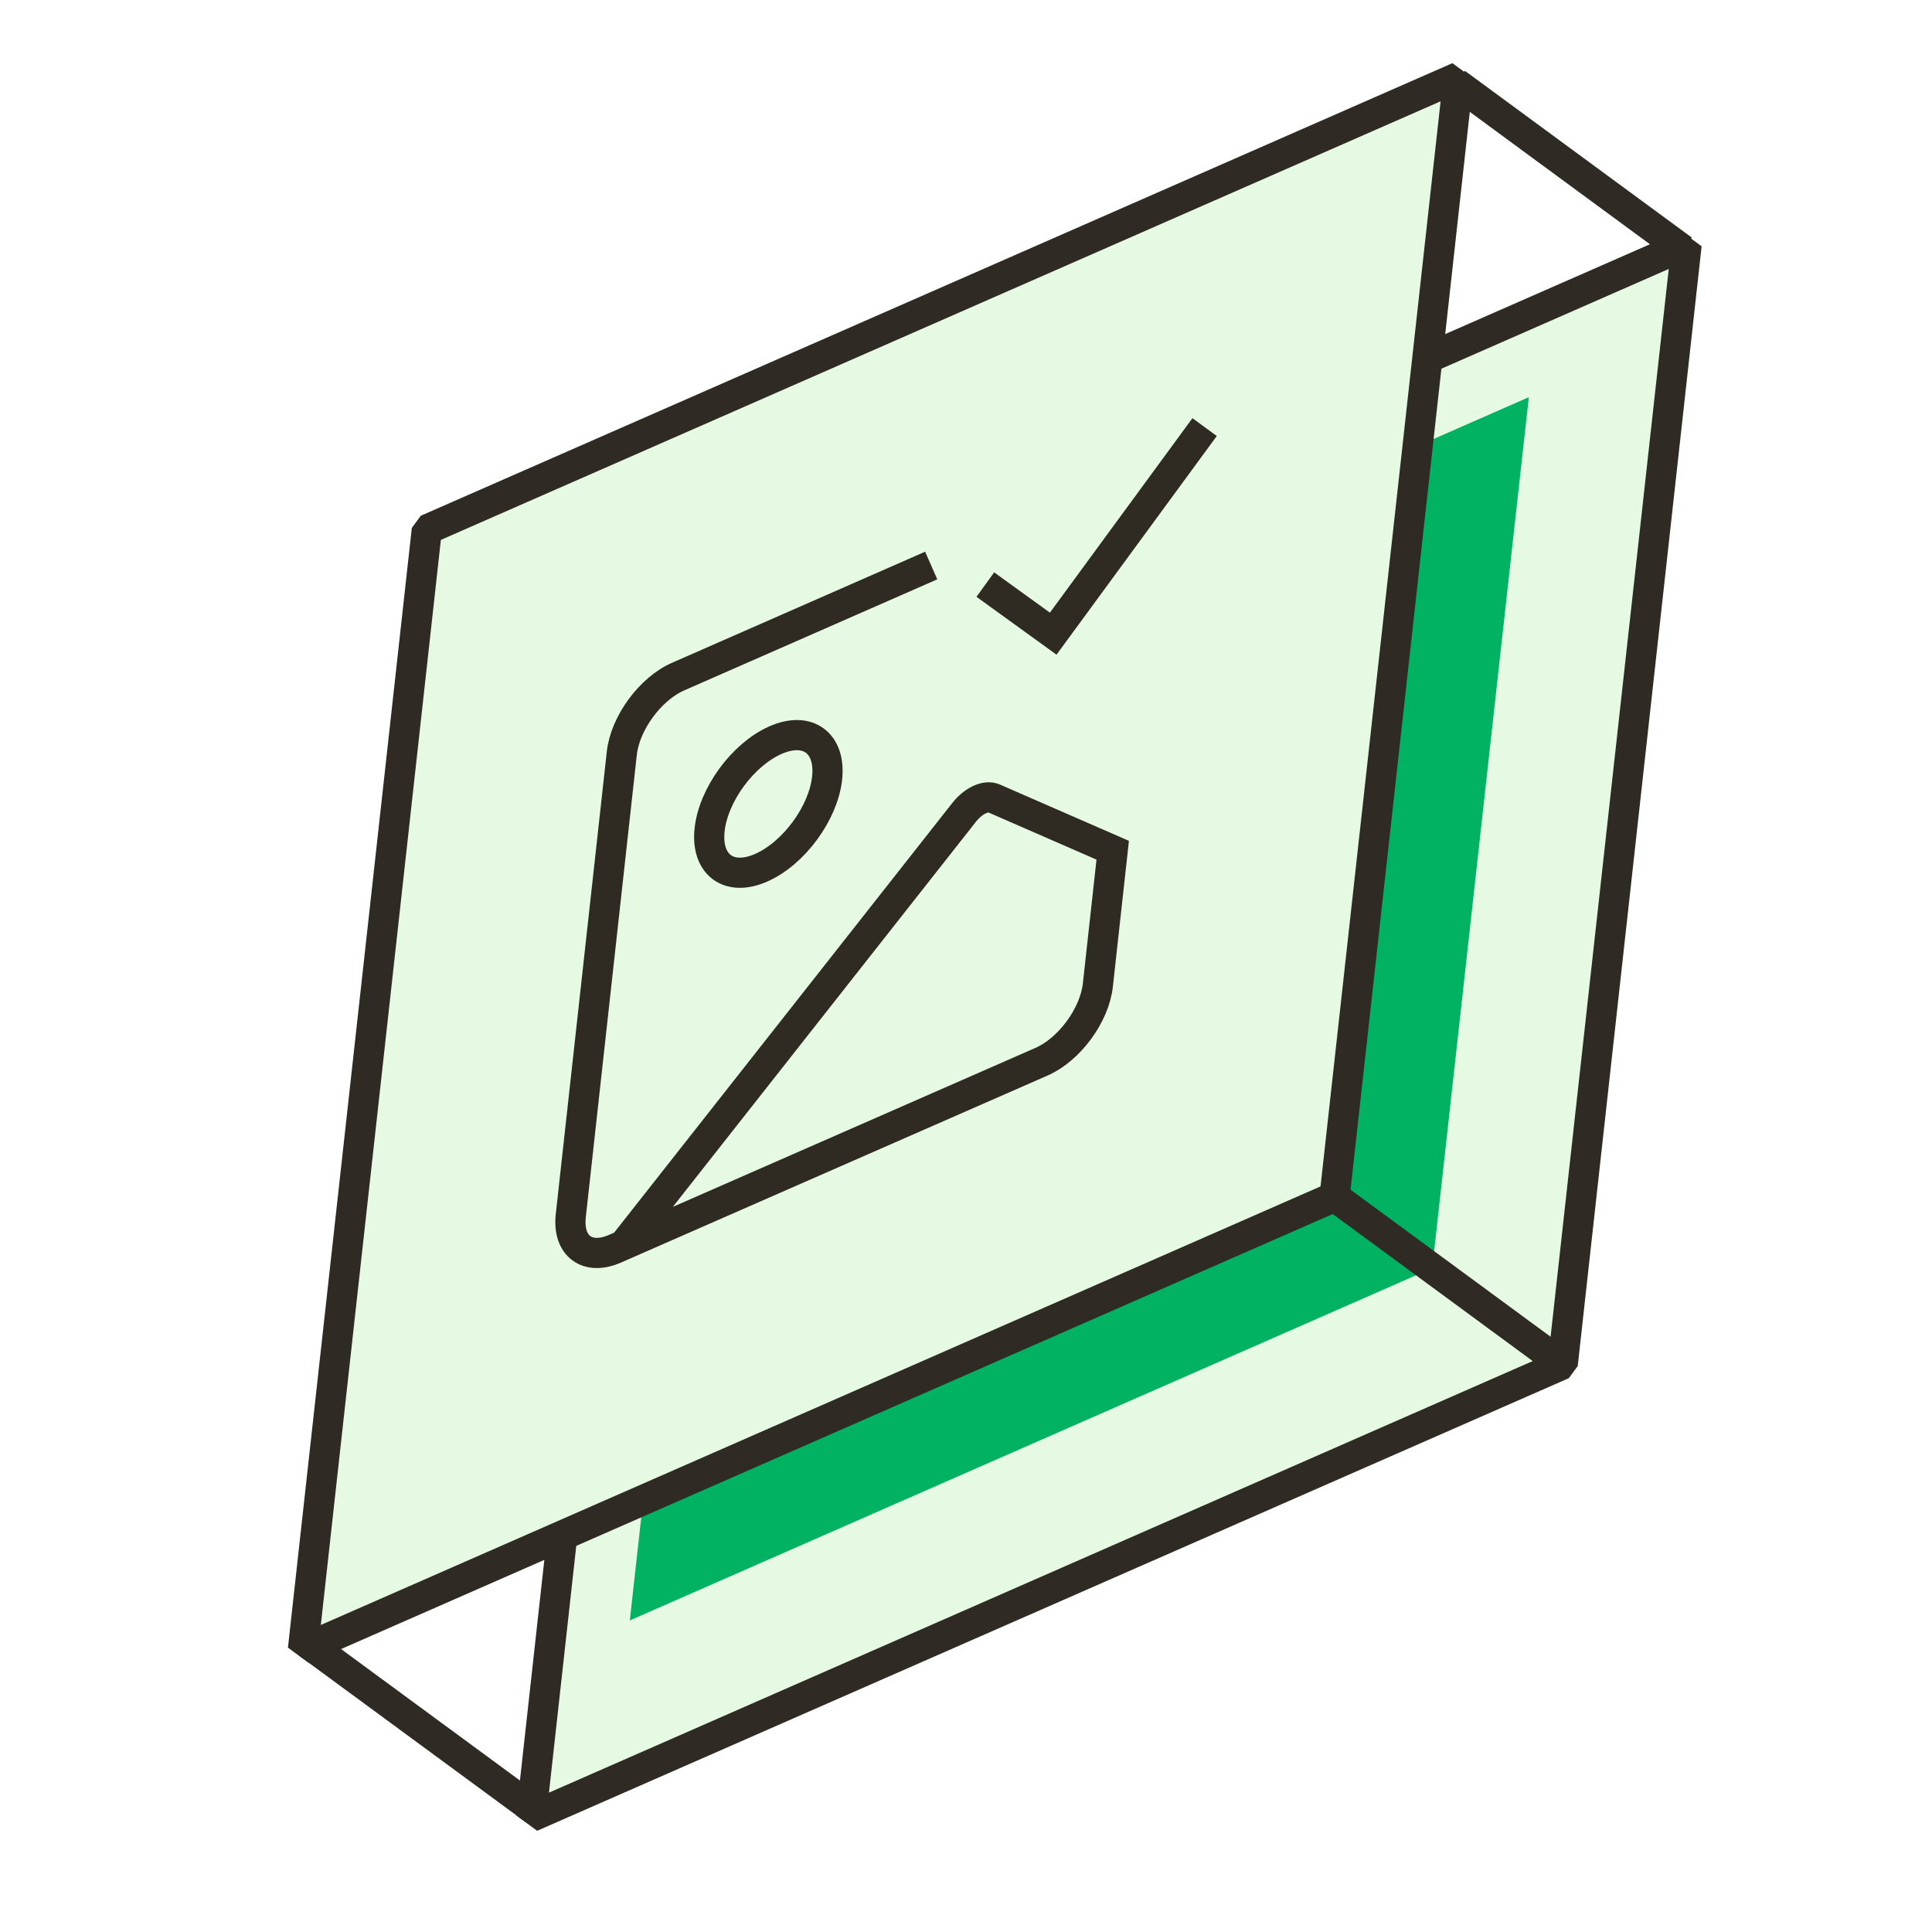 <svg width="128" height="128" viewBox="0 0 128 128" fill="none" xmlns="http://www.w3.org/2000/svg">
<g clip-path="url(#clip0_1128_983)">
<path d="M43.393 46.195L35.186 120.379L103.535 90.394L111.743 16.208L43.393 46.195Z" fill="#E6FAE3" stroke="#2F2B24" stroke-width="2" stroke-linejoin="bevel"/>
<g filter="url(#filter0_f_1128_983)">
<path d="M48.124 49.653L41.727 107.358L94.889 84.021L101.288 26.314L48.124 49.653Z" fill="#00B261"/>
</g>
<path d="M28.278 35.086L20.071 109.27L88.42 79.286L96.628 5.1L28.278 35.086Z" fill="#E6FAE3" stroke="#2F2B24" stroke-width="2" stroke-linejoin="bevel"/>
<path d="M20.371 108.859L35.406 119.908" stroke="#2F2B24" stroke-width="2" stroke-linejoin="bevel"/>
<path d="M88.42 79.286L103.454 90.335" stroke="#2F2B24" stroke-width="2" stroke-linejoin="bevel"/>
<path d="M96.459 5.496L111.496 16.546" stroke="#2F2B24" stroke-width="2" stroke-linejoin="bevel"/>
<path d="M61.695 37.467L44.946 44.818C43.091 45.619 41.404 47.915 41.194 49.925L37.814 80.558C37.604 82.568 38.924 83.537 40.761 82.724L68.987 70.348C70.842 69.548 72.529 67.251 72.739 65.242L73.72 56.331L65.848 52.895C65.31 52.658 64.459 53.061 63.85 53.854L41.165 82.677" stroke="#2F2B23" stroke-width="2" stroke-miterlimit="10"/>
<path d="M54.798 51.557C54.544 53.877 52.592 56.533 50.441 57.486C48.29 58.438 46.76 57.288 47.014 54.967C47.268 52.647 49.219 49.991 51.371 49.039C53.522 48.086 55.051 49.237 54.798 51.557Z" stroke="#2F2B23" stroke-width="2" stroke-miterlimit="10"/>
<path d="M65.28 38.73L69.778 41.982L79.809 28.295" stroke="#2F2B23" stroke-width="2" stroke-miterlimit="10"/>
</g>
<defs>
<filter id="filter0_f_1128_983" x="31.593" y="16.181" width="79.828" height="101.311" filterUnits="userSpaceOnUse" color-interpolation-filters="sRGB">
<feFlood flood-opacity="0" result="BackgroundImageFix"/>
<feBlend mode="normal" in="SourceGraphic" in2="BackgroundImageFix" result="shape"/>
<feGaussianBlur stdDeviation="5.067" result="effect1_foregroundBlur_1128_983"/>
</filter>
<clipPath id="clip0_1128_983">
<rect width="128" height="128" fill="white"/>
</clipPath>
</defs>
</svg>
